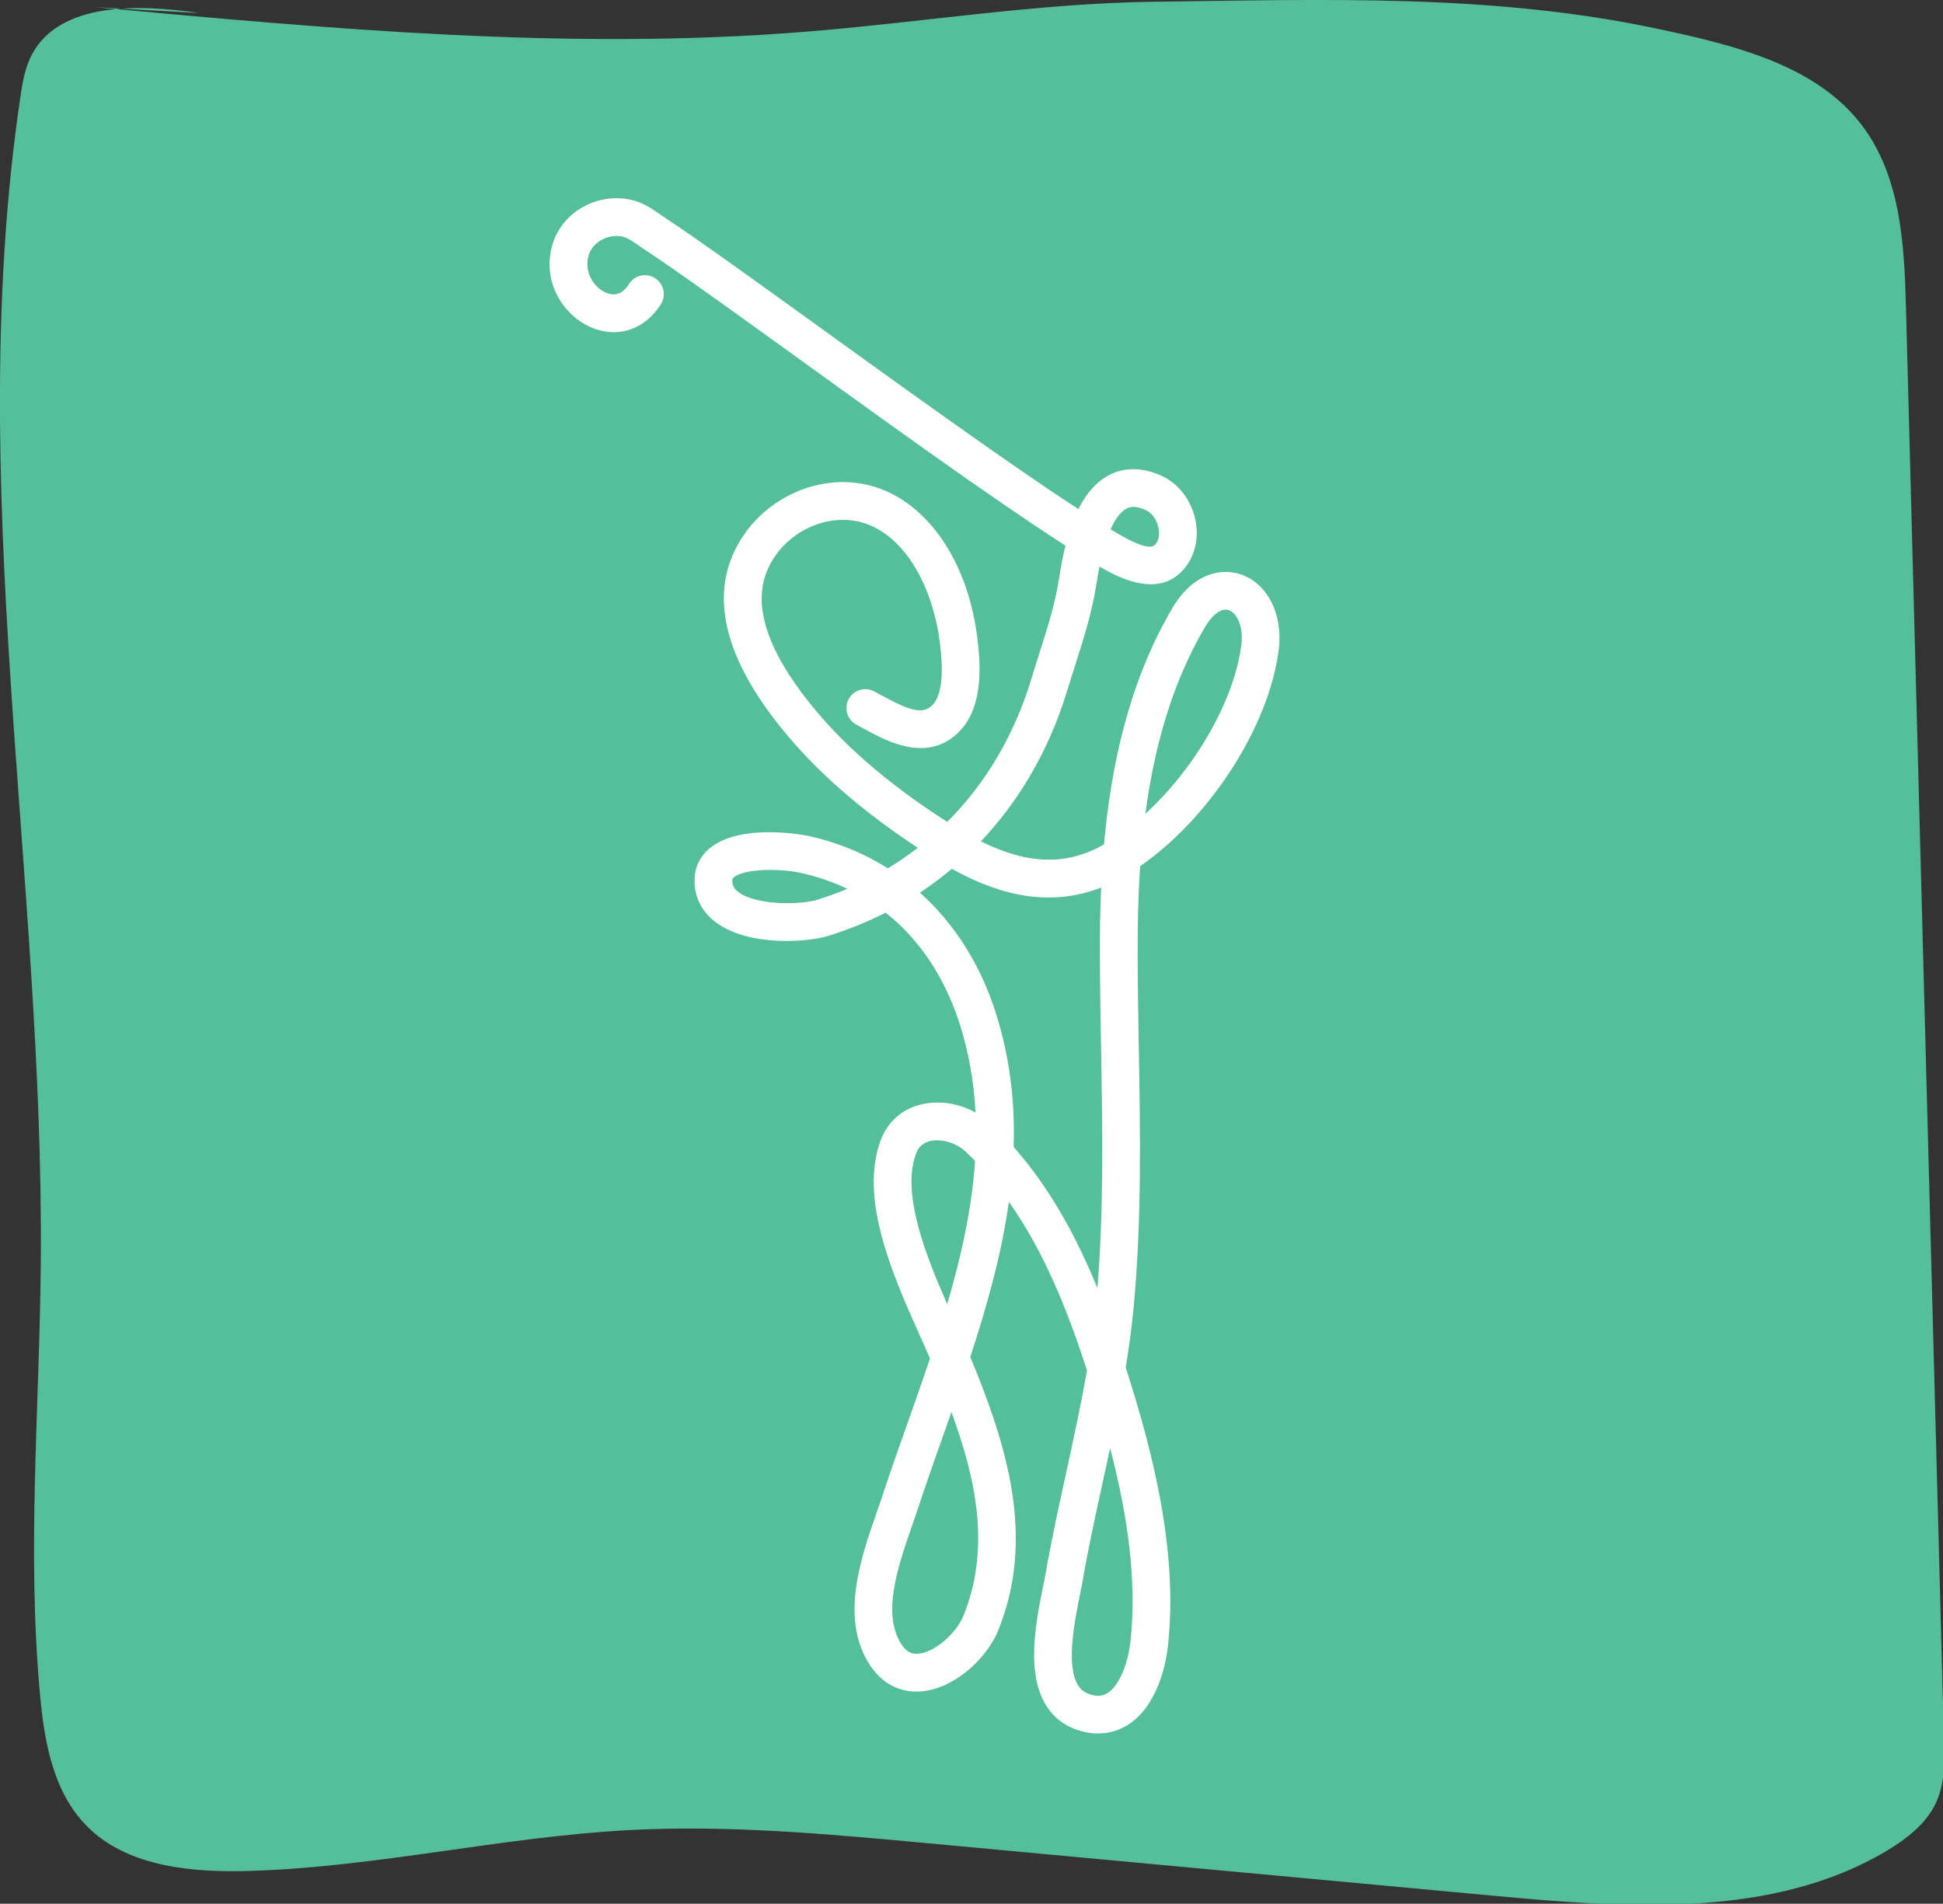 <?xml version="1.0" encoding="UTF-8" standalone="no"?>
<!-- Created with Inkscape (http://www.inkscape.org/) -->

<svg
   width="20.764mm"
   height="20.346mm"
   viewBox="0 0 20.764 20.346"
   version="1.1"
   id="svg1"
   inkscape:version="1.4 (e7c3feb1, 2024-10-09)"
   sodipodi:docname="GLF.svg"
   xmlns:inkscape="http://www.inkscape.org/namespaces/inkscape"
   xmlns:sodipodi="http://sodipodi.sourceforge.net/DTD/sodipodi-0.dtd"
   xmlns="http://www.w3.org/2000/svg"
   xmlns:svg="http://www.w3.org/2000/svg">
  <rect x="0" y="0" width="20.764" height="20.346" fill="#333333" stroke="none"/>
  <sodipodi:namedview
     id="namedview1"
     pagecolor="#ffffff"
     bordercolor="#000000"
     borderopacity="0.25"
     inkscape:showpageshadow="2"
     inkscape:pageopacity="0.0"
     inkscape:pagecheckerboard="0"
     inkscape:deskcolor="#d1d1d1"
     inkscape:document-units="mm"
     inkscape:zoom="2.096401"
     inkscape:cx="38.876151"
     inkscape:cy="38.876151"
     inkscape:window-width="1440"
     inkscape:window-height="872"
     inkscape:window-x="0"
     inkscape:window-y="28"
     inkscape:window-maximized="0"
     inkscape:current-layer="layer1" />
  <defs
     id="defs1">
    <clipPath
       clipPathUnits="userSpaceOnUse"
       id="clipPath46">
      <path
         d="M 0,0 H 960.009 V 540 H 0 Z"
         transform="translate(-335.306,-447.224)"
         id="path46" />
    </clipPath>
    <clipPath
       clipPathUnits="userSpaceOnUse"
       id="clipPath48">
      <path
         d="M 0,0 H 960.009 V 540 H 0 Z"
         transform="translate(-366.361,-395.975)"
         id="path48" />
    </clipPath>
    <clipPath
       clipPathUnits="userSpaceOnUse"
       id="clipPath46-4">
      <path
         d="M 0,0 H 960.009 V 540 H 0 Z"
         transform="translate(-335.306,-447.224)"
         id="path46-1" />
    </clipPath>
    <clipPath
       clipPathUnits="userSpaceOnUse"
       id="clipPath48-8">
      <path
         d="M 0,0 H 960.009 V 540 H 0 Z"
         transform="translate(-366.361,-395.975)"
         id="path48-8" />
    </clipPath>
    <clipPath
       clipPathUnits="userSpaceOnUse"
       id="clipPath10">
      <path
         d="M 0,0 H 960.009 V 540 H 0 Z"
         transform="translate(-452.253,-448.219)"
         id="path10" />
    </clipPath>
    <clipPath
       clipPathUnits="userSpaceOnUse"
       id="clipPath12">
      <path
         d="M 0,0 H 960.009 V 540 H 0 Z"
         transform="translate(-445.51,-428.843)"
         id="path12" />
    </clipPath>
    <clipPath
       clipPathUnits="userSpaceOnUse"
       id="clipPath14">
      <path
         d="M 0,0 H 960.009 V 540 H 0 Z"
         transform="translate(-490.385,-447.775)"
         id="path14" />
    </clipPath>
    <clipPath
       clipPathUnits="userSpaceOnUse"
       id="clipPath16">
      <path
         d="M 0,0 H 960.009 V 540 H 0 Z"
         transform="translate(-520.073,-407.436)"
         id="path16" />
    </clipPath>
    <clipPath
       clipPathUnits="userSpaceOnUse"
       id="clipPath18">
      <path
         d="M 0,0 H 960.009 V 540 H 0 Z"
         transform="translate(-475.728,-420.293)"
         id="path18" />
    </clipPath>
    <clipPath
       clipPathUnits="userSpaceOnUse"
       id="clipPath20">
      <path
         d="M 0,0 H 960.009 V 540 H 0 Z"
         transform="translate(-532.41,-415.329)"
         id="path20" />
    </clipPath>
    <clipPath
       clipPathUnits="userSpaceOnUse"
       id="clipPath22">
      <path
         d="M 0,0 H 960.009 V 540 H 0 Z"
         transform="translate(-585.245,-404.678)"
         id="path22" />
    </clipPath>
    <clipPath
       clipPathUnits="userSpaceOnUse"
       id="clipPath24">
      <path
         d="M 0,0 H 960.009 V 540 H 0 Z"
         transform="translate(-546.735,-439.46)"
         id="path24" />
    </clipPath>
    <clipPath
       clipPathUnits="userSpaceOnUse"
       id="clipPath26">
      <path
         d="M 0,0 H 960.009 V 540 H 0 Z"
         transform="translate(-597.251,-396.916)"
         id="path26" />
    </clipPath>
    <clipPath
       clipPathUnits="userSpaceOnUse"
       id="clipPath28">
      <path
         d="M 0,0 H 960.009 V 540 H 0 Z"
         transform="translate(-644.796,-427.552)"
         id="path28" />
    </clipPath>
    <clipPath
       clipPathUnits="userSpaceOnUse"
       id="clipPath30">
      <path
         d="M 0,0 H 960.009 V 540 H 0 Z"
         transform="translate(-722.317,-442.866)"
         id="path30" />
    </clipPath>
    <clipPath
       clipPathUnits="userSpaceOnUse"
       id="clipPath32">
      <path
         d="M 0,0 H 960.009 V 540 H 0 Z"
         transform="translate(-713.808,-411.319)"
         id="path32" />
    </clipPath>
    <clipPath
       clipPathUnits="userSpaceOnUse"
       id="clipPath34">
      <path
         d="M 0,0 H 960.009 V 540 H 0 Z"
         transform="translate(-711.271,-406.757)"
         id="path34" />
    </clipPath>
    <clipPath
       clipPathUnits="userSpaceOnUse"
       id="clipPath36">
      <path
         d="M 0,0 H 960.009 V 540 H 0 Z"
         transform="translate(-788.589,-392.638)"
         id="path36" />
    </clipPath>
    <clipPath
       clipPathUnits="userSpaceOnUse"
       id="clipPath38">
      <path
         d="M 0,0 H 960.009 V 540 H 0 Z"
         transform="translate(-775.73,-429.833)"
         id="path38" />
    </clipPath>
    <clipPath
       clipPathUnits="userSpaceOnUse"
       id="clipPath40">
      <path
         d="M 0,0 H 960.009 V 540 H 0 Z"
         transform="translate(-854.028,-447.944)"
         id="path40" />
    </clipPath>
    <clipPath
       clipPathUnits="userSpaceOnUse"
       id="clipPath42">
      <path
         d="M 0,0 H 960.009 V 540 H 0 Z"
         transform="translate(-841.423,-414.06)"
         id="path42" />
    </clipPath>
    <clipPath
       clipPathUnits="userSpaceOnUse"
       id="clipPath44">
      <path
         d="M 0,0 H 960.009 V 540 H 0 Z"
         transform="translate(-828.186,-402.038)"
         id="path44" />
    </clipPath>
    <clipPath
       clipPathUnits="userSpaceOnUse"
       id="clipPath186">
      <path
         d="M 0,0 H 960.009 V 540 H 0 Z"
         transform="translate(-796.231,-323.722)"
         id="path186" />
    </clipPath>
    <clipPath
       clipPathUnits="userSpaceOnUse"
       id="clipPath188">
      <path
         d="M 0,0 H 960.009 V 540 H 0 Z"
         transform="translate(-837.651,-370.808)"
         id="path188" />
    </clipPath>
    <clipPath
       clipPathUnits="userSpaceOnUse"
       id="clipPath182">
      <path
         d="M 0,0 H 960.009 V 540 H 0 Z"
         transform="translate(-736.955,-375.255)"
         id="path182" />
    </clipPath>
    <clipPath
       clipPathUnits="userSpaceOnUse"
       id="clipPath184">
      <path
         d="M 0,0 H 960.009 V 540 H 0 Z"
         transform="translate(-768.506,-358.25)"
         id="path184" />
    </clipPath>
  </defs>
  <g
     inkscape:label="Layer 1"
     inkscape:groupmode="layer"
     id="layer1"
     transform="translate(549.011,443.442)">
    <path
       id="path181"
       d="M 0,0 C -1.846,0.277 -4.201,0.331 -5.056,-1.227 -5.278,-1.631 -5.353,-2.09 -5.42,-2.54 c -1.725,-11.674 0.72,-23.524 0.618,-35.313 -0.038,-4.37 -0.427,-8.749 -0.019,-13.104 0.136,-1.457 0.42,-3.02 1.531,-4.046 1.216,-1.123 3.087,-1.295 4.789,-1.245 3.862,0.113 7.651,1.032 11.509,1.237 3.023,0.16 6.051,-0.12 9.065,-0.4 5.721,-0.531 11.442,-1.062 17.162,-1.593 4.038,-0.375 8.421,-0.678 11.841,1.363 0.616,0.368 1.206,0.831 1.498,1.46 0.268,0.579 0.256,1.234 0.24,1.866 -0.369,14.038 -0.781,29.328 -1.149,43.366 -0.052,1.993 -0.16,4.138 -1.464,5.715 -1.413,1.709 -3.845,2.291 -6.091,2.766 C 39.103,0.592 34.084,0.406 28.955,0.345 25.383,0.303 21.849,-0.285 18.291,-0.569 11.148,-1.138 3.963,-0.478 -3.174,0.181"
       style="fill:#55bf9b;fill-opacity:1;fill-rule:nonzero;stroke:none"
       transform="matrix(0.353,0,0,-0.353,-546.88,-443.302)"
       clip-path="url(#clipPath182)" />
    <path
       id="path183"
       d="m 0,0 c -0.595,0.203 -1.453,0.041 -2.078,-1.025 -1.315,-2.241 -1.855,-4.781 -2.066,-7.15 -1.12,-0.641 -2.294,-0.618 -3.727,0.093 0.555,0.587 1.048,1.241 1.467,1.949 0.484,0.816 0.873,1.707 1.156,2.648 0.078,0.257 0.158,0.507 0.237,0.754 0.259,0.814 0.504,1.583 0.64,2.465 0.028,0.182 0.058,0.349 0.089,0.503 0.063,-0.036 0.127,-0.072 0.192,-0.108 1.069,-0.59 1.872,-0.569 2.388,0.062 0.328,0.403 0.443,0.95 0.315,1.503 -0.135,0.58 -0.513,1.062 -1.011,1.29 -0.731,0.335 -1.279,0.192 -1.611,0.013 -0.399,-0.215 -0.692,-0.584 -0.91,-1.019 -0.592,0.384 -1.153,0.766 -1.637,1.098 -0.686,0.471 -1.432,0.993 -2.346,1.643 -0.828,0.588 -1.653,1.18 -2.477,1.773 l -2.387,1.722 c -0.691,0.499 -1.384,0.996 -2.08,1.488 -0.546,0.387 -1.041,0.735 -1.56,1.076 -0.049,0.033 -0.1,0.068 -0.152,0.105 -0.228,0.159 -0.487,0.34 -0.797,0.43 -0.509,0.148 -1.076,0.08 -1.556,-0.186 -0.466,-0.258 -0.798,-0.671 -0.938,-1.164 -0.319,-1.133 0.357,-2.12 1.155,-2.473 0.81,-0.359 1.649,-0.086 2.136,0.695 0.167,0.268 0.085,0.62 -0.182,0.787 -0.268,0.167 -0.62,0.085 -0.787,-0.182 -0.184,-0.295 -0.422,-0.381 -0.705,-0.256 -0.364,0.161 -0.657,0.624 -0.517,1.119 0.055,0.197 0.195,0.366 0.392,0.475 0.212,0.118 0.467,0.151 0.683,0.088 0.129,-0.037 0.306,-0.161 0.463,-0.27 0.06,-0.042 0.119,-0.083 0.177,-0.122 0.504,-0.332 0.991,-0.674 1.529,-1.054 0.693,-0.49 1.382,-0.986 2.071,-1.482 l 2.387,-1.722 c 0.826,-0.595 1.653,-1.189 2.483,-1.779 0.92,-0.653 1.67,-1.178 2.362,-1.652 C -6.65,1.756 -5.999,1.313 -5.311,0.872 -5.394,0.538 -5.454,0.207 -5.5,-0.092 -5.622,-0.886 -5.854,-1.614 -6.1,-2.384 -6.18,-2.637 -6.262,-2.893 -6.341,-3.156 -6.598,-4.008 -6.95,-4.814 -7.386,-5.551 c -0.423,-0.715 -0.93,-1.366 -1.505,-1.941 -0.92,0.587 -1.729,1.189 -2.467,1.834 -0.646,0.564 -1.225,1.168 -1.724,1.796 -1.31,1.65 -1.72,3.021 -1.217,4.076 0.298,0.625 0.854,1.108 1.527,1.323 0.605,0.195 1.229,0.141 1.755,-0.15 1.171,-0.649 1.75,-2.204 1.902,-3.443 0.051,-0.419 0.188,-1.533 -0.253,-1.93 -0.294,-0.264 -0.719,-0.108 -1.503,0.32 -0.081,0.044 -0.159,0.086 -0.234,0.126 -0.28,0.146 -0.625,0.039 -0.771,-0.241 -0.147,-0.279 -0.04,-0.624 0.24,-0.771 0.07,-0.036 0.143,-0.076 0.218,-0.117 0.698,-0.381 1.867,-1.019 2.814,-0.165 0.882,0.795 0.7,2.282 0.623,2.917 -0.241,1.967 -1.169,3.576 -2.483,4.303 -0.804,0.446 -1.748,0.531 -2.657,0.239 -0.971,-0.311 -1.777,-1.011 -2.21,-1.92 -0.705,-1.482 -0.249,-3.257 1.355,-5.278 0.541,-0.681 1.169,-1.335 1.867,-1.945 0.706,-0.618 1.472,-1.196 2.328,-1.759 -0.29,-0.225 -0.594,-0.433 -0.908,-0.622 -0.723,0.457 -1.531,0.79 -2.406,0.982 -0.02,0.004 -1.996,0.41 -2.959,-0.353 -0.313,-0.248 -0.481,-0.586 -0.486,-0.979 -0.007,-0.519 0.216,-0.964 0.645,-1.285 0.967,-0.723 2.726,-0.619 3.411,-0.407 0.599,0.186 1.179,0.421 1.729,0.7 1.019,-0.806 1.785,-1.944 2.238,-3.354 0.287,-0.895 0.438,-1.795 0.483,-2.697 -0.502,0.277 -1.098,0.375 -1.632,0.249 -0.586,-0.137 -1.025,-0.523 -1.237,-1.086 -0.668,-1.774 0.386,-4.129 1.155,-5.849 0.107,-0.238 0.208,-0.463 0.296,-0.669 0.013,-0.031 0.026,-0.062 0.04,-0.093 -0.219,-0.652 -0.449,-1.301 -0.677,-1.947 -0.261,-0.735 -0.53,-1.496 -0.772,-2.234 -0.053,-0.16 -0.112,-0.33 -0.174,-0.507 -0.475,-1.364 -1.126,-3.232 -0.169,-4.631 0.379,-0.554 0.937,-0.823 1.574,-0.753 1.006,0.108 1.952,1.023 2.285,1.846 1.136,2.803 0.257,5.614 -0.848,8.273 0.509,1.55 0.949,3.117 1.169,4.699 1.1,-1.558 1.79,-3.362 2.29,-4.876 0.025,-0.075 0.05,-0.151 0.074,-0.226 -0.179,-1.041 -0.406,-2.076 -0.627,-3.09 -0.218,-0.997 -0.444,-2.028 -0.624,-3.055 -0.022,-0.126 -0.051,-0.27 -0.083,-0.428 -0.211,-1.05 -0.53,-2.635 0.128,-3.62 0.273,-0.408 0.672,-0.666 1.187,-0.767 0.122,-0.023 0.242,-0.035 0.359,-0.035 0.361,0 0.7,0.111 0.997,0.328 0.861,0.631 1.067,1.909 1.11,2.286 0.322,2.852 -0.432,5.85 -1.274,8.466 0.102,0.62 0.187,1.244 0.245,1.872 0.241,2.61 0.195,5.256 0.151,7.816 -0.016,0.942 -0.033,1.916 -0.035,2.871 -0.002,0.82 0.014,1.704 0.077,2.619 2.101,1.456 3.893,4.213 4.194,6.545 C 1.283,-1.218 0.812,-0.278 0,0 M -3.467,1.992 C -3.37,2.044 -3.203,2.096 -2.873,1.945 -2.7,1.866 -2.553,1.666 -2.499,1.435 -2.477,1.338 -2.44,1.094 -2.587,0.914 -2.63,0.861 -2.762,0.7 -3.538,1.129 c -0.137,0.075 -0.273,0.155 -0.407,0.236 0.178,0.398 0.356,0.561 0.478,0.627 M -12.823,-9.85 c -0.516,-0.16 -1.848,-0.173 -2.388,0.231 -0.135,0.101 -0.189,0.203 -0.187,0.354 0,0.04 0.006,0.062 0.054,0.1 0.196,0.156 0.645,0.218 1.099,0.218 0.331,0 0.664,-0.033 0.906,-0.086 0.505,-0.111 0.982,-0.274 1.426,-0.486 -0.296,-0.125 -0.6,-0.235 -0.91,-0.331 m 4.42,-21.687 c -0.195,-0.481 -0.827,-1.083 -1.349,-1.14 -0.215,-0.023 -0.367,0.056 -0.509,0.262 -0.631,0.924 -0.112,2.414 0.305,3.612 0.064,0.183 0.125,0.359 0.18,0.525 0.238,0.726 0.493,1.447 0.763,2.21 0.084,0.236 0.167,0.472 0.25,0.709 0.771,-2.096 1.18,-4.154 0.36,-6.178 m -0.488,9.443 c -0.631,1.43 -1.399,3.351 -0.943,4.562 0.076,0.204 0.217,0.328 0.428,0.377 0.066,0.016 0.136,0.023 0.208,0.023 0.297,0 0.63,-0.126 0.855,-0.335 0.1,-0.094 0.199,-0.19 0.295,-0.288 -0.096,-1.447 -0.419,-2.897 -0.843,-4.339 m 2.012,4.758 c 0.043,1.354 -0.11,2.718 -0.551,4.09 -0.468,1.46 -1.256,2.687 -2.286,3.611 0.335,0.222 0.658,0.464 0.966,0.723 1.197,-0.667 2.792,-1.243 4.52,-0.568 -0.031,-0.685 -0.04,-1.348 -0.038,-1.974 0.002,-0.964 0.019,-1.943 0.035,-2.889 0.042,-2.389 0.084,-4.856 -0.11,-7.269 -0.594,1.455 -1.391,2.983 -2.536,4.276 m 3.531,-15.013 c -0.061,-0.534 -0.29,-1.229 -0.65,-1.493 -0.137,-0.1 -0.279,-0.128 -0.461,-0.093 -0.278,0.055 -0.394,0.187 -0.457,0.281 -0.395,0.59 -0.121,1.948 0.042,2.759 0.034,0.169 0.065,0.323 0.088,0.457 0.176,1.004 0.399,2.023 0.614,3.008 0.071,0.324 0.143,0.65 0.213,0.978 0.504,-1.932 0.829,-3.969 0.611,-5.897 m 3.36,30.208 c -0.22,-1.71 -1.422,-3.752 -2.904,-5.106 0.255,1.921 0.773,3.895 1.799,5.644 0.2,0.342 0.434,0.537 0.632,0.537 0.031,0 0.062,-0.005 0.091,-0.015 0.241,-0.082 0.457,-0.482 0.382,-1.06"
       style="fill:#ffffff;fill-opacity:1;fill-rule:nonzero;stroke:none"
       transform="matrix(0.353,0,0,-0.353,-535.75,-437.303)"
       clip-path="url(#clipPath184)" />
  </g>
</svg>
